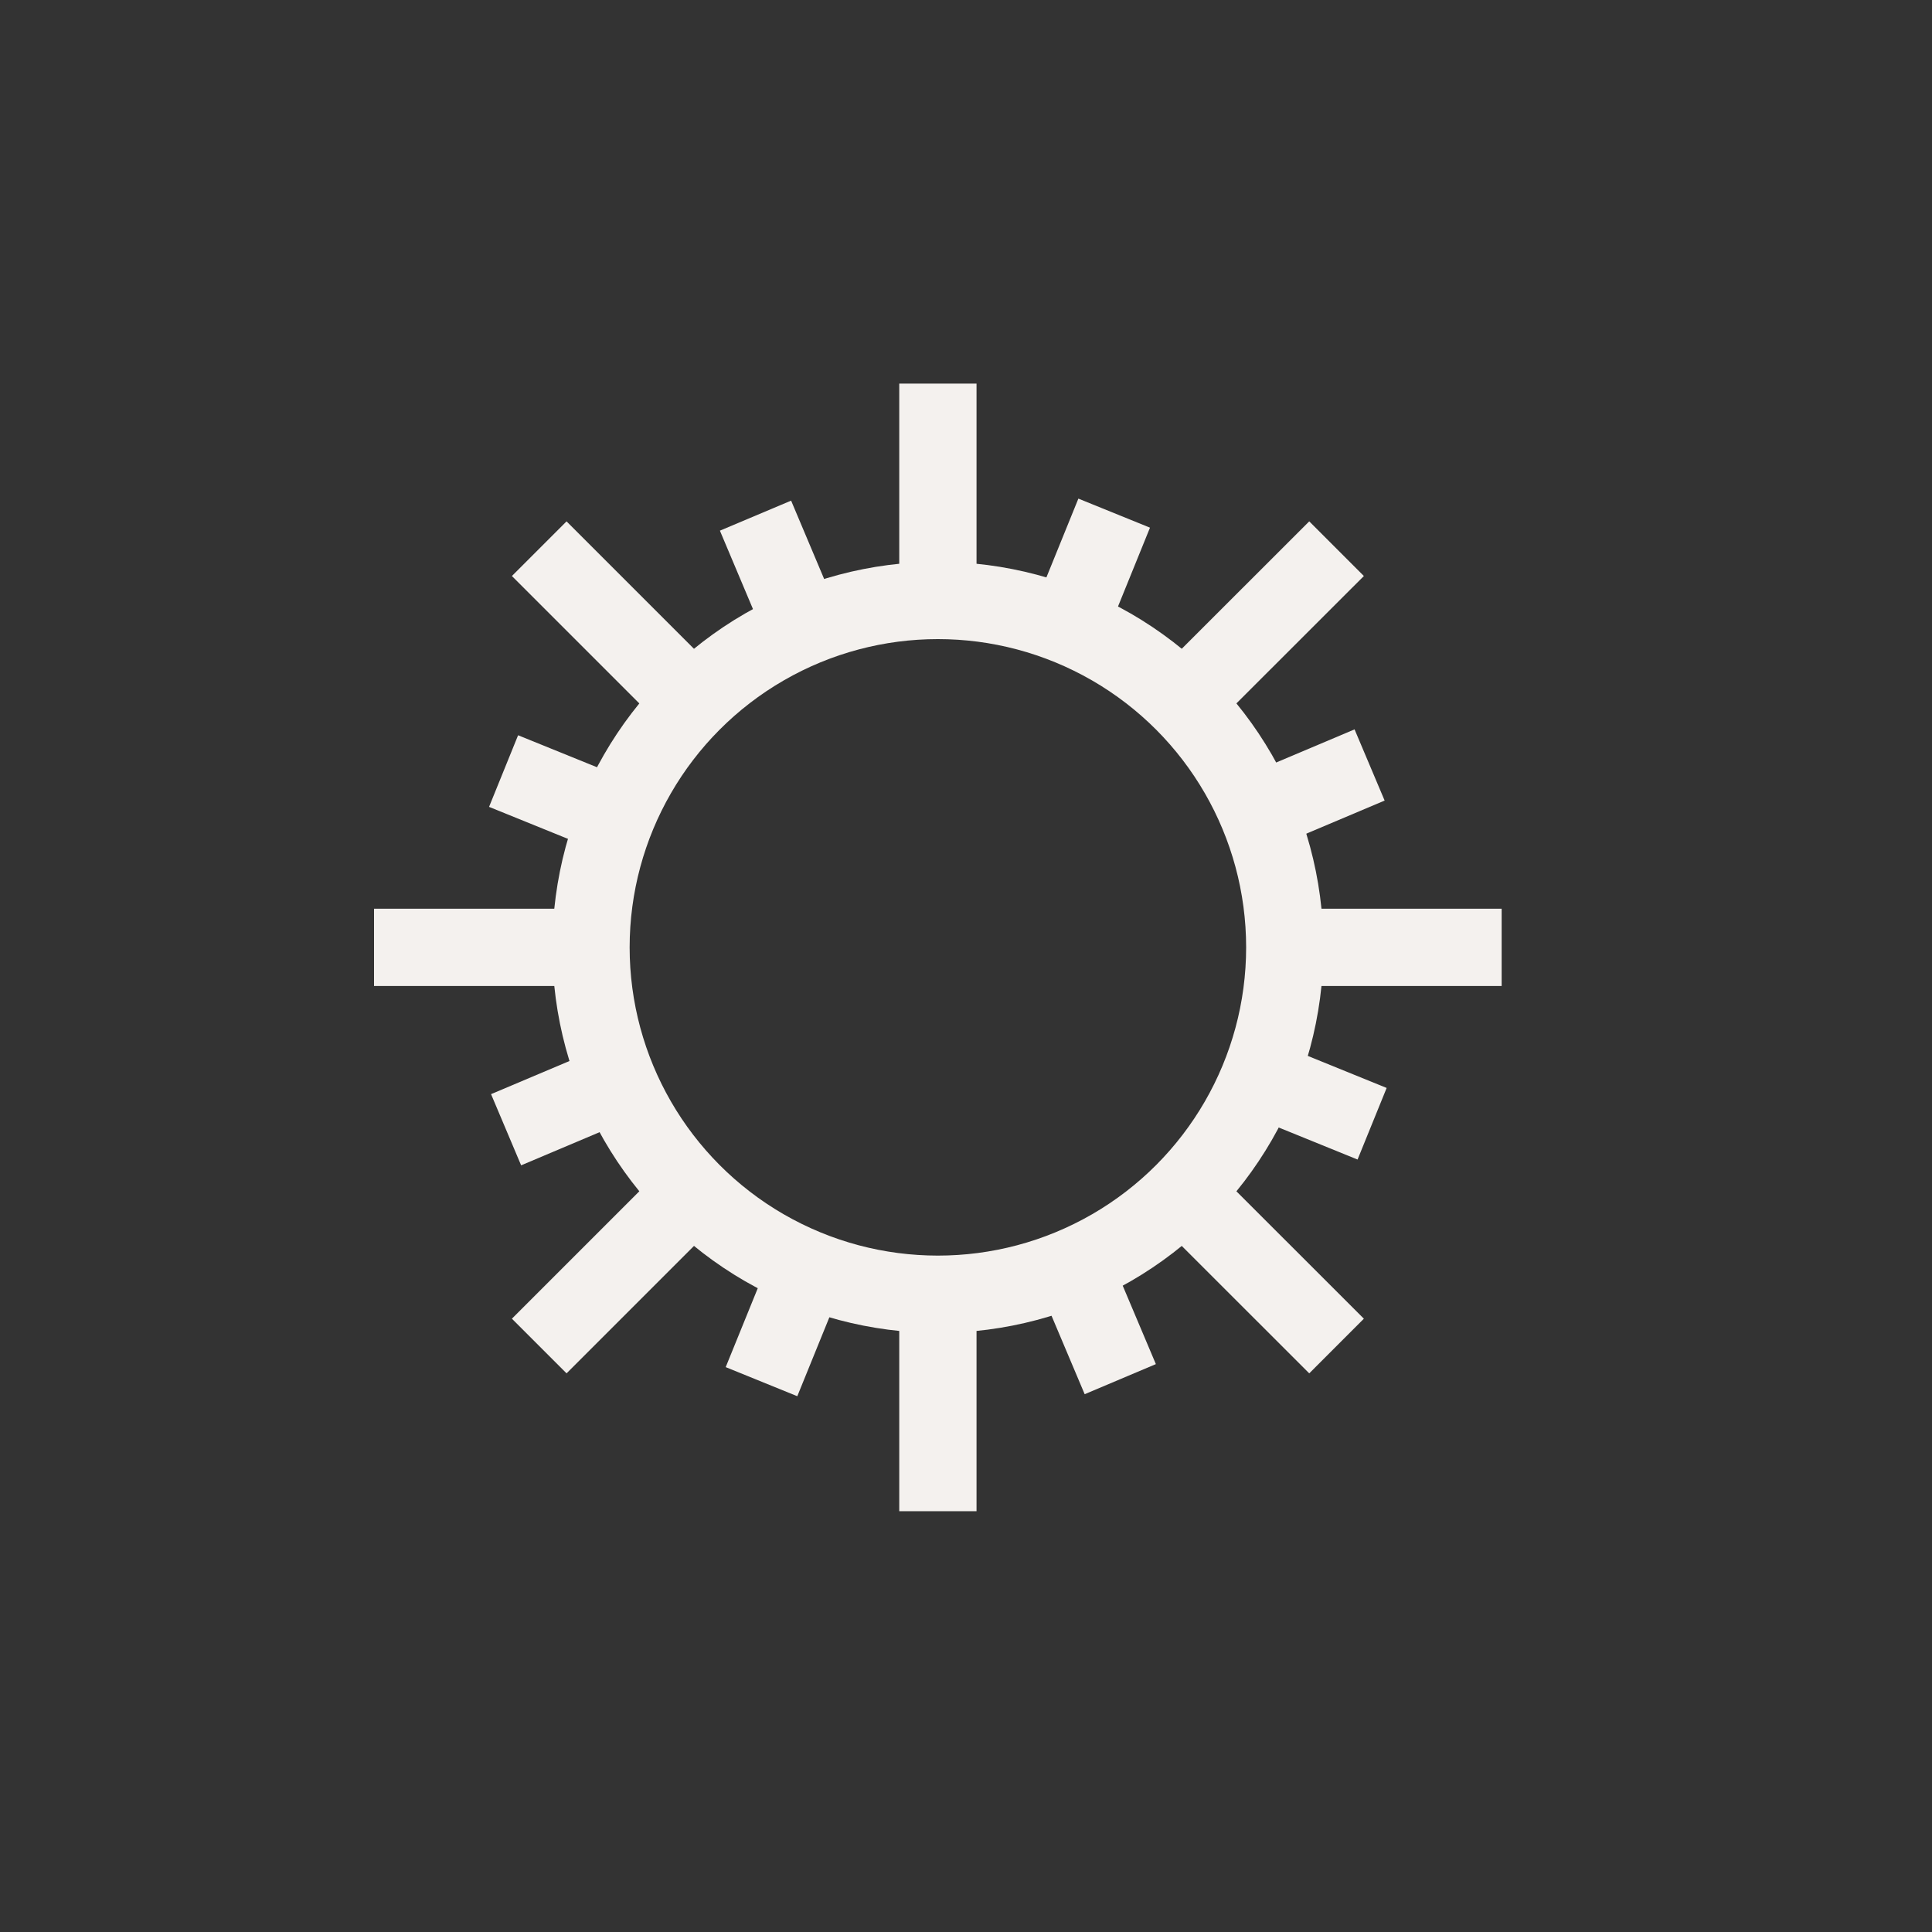 <?xml version="1.0" encoding="UTF-8"?>
<svg id="iconos" xmlns="http://www.w3.org/2000/svg" viewBox="0 0 200 200">
  <rect x="0" y="0" width="200" height="200" fill="#333333" stroke="none"/>
  <defs>
    <style>
      .cls-1 {
        fill: none;
        stroke: #f4f1ee;
        stroke-miterlimit: 10;
        stroke-width: 8px;
      }
    </style>
  </defs>
  <line class="cls-1" x1="83.58" y1="131.34" x2="78.83" y2="143.03"/>
  <line class="cls-1" x1="115.34" y1="53.12" x2="110.6" y2="64.8"/>
  <line class="cls-1" x1="83.11" y1="65" x2="78.21" y2="53.38"/>
  <line class="cls-1" x1="115.97" y1="142.77" x2="111.06" y2="131.15"/>
  <line class="cls-1" x1="130.16" y1="84.1" x2="141.78" y2="79.19"/>
  <line class="cls-1" x1="52.39" y1="116.95" x2="64.01" y2="112.04"/>
  <line class="cls-1" x1="130.35" y1="111.58" x2="142.04" y2="116.33"/>
  <line class="cls-1" x1="52.13" y1="79.82" x2="63.82" y2="84.56"/>
  <line class="cls-1" x1="97.09" y1="62.17" x2="97.09" y2="39.71"/>
  <line class="cls-1" x1="97.09" y1="156.44" x2="97.09" y2="133.98"/>
  <line class="cls-1" x1="122.47" y1="72.68" x2="138.36" y2="56.8"/>
  <line class="cls-1" x1="55.82" y1="139.34" x2="71.7" y2="123.46"/>
  <line class="cls-1" x1="132.99" y1="98.07" x2="155.45" y2="98.07"/>
  <line class="cls-1" x1="38.72" y1="98.07" x2="61.18" y2="98.07"/>
  <line class="cls-1" x1="122.47" y1="123.46" x2="138.36" y2="139.34"/>
  <line class="cls-1" x1="55.82" y1="56.8" x2="71.7" y2="72.68"/>
  <circle class="cls-1" cx="97.09" cy="98.07" r="35.91"/>
</svg>